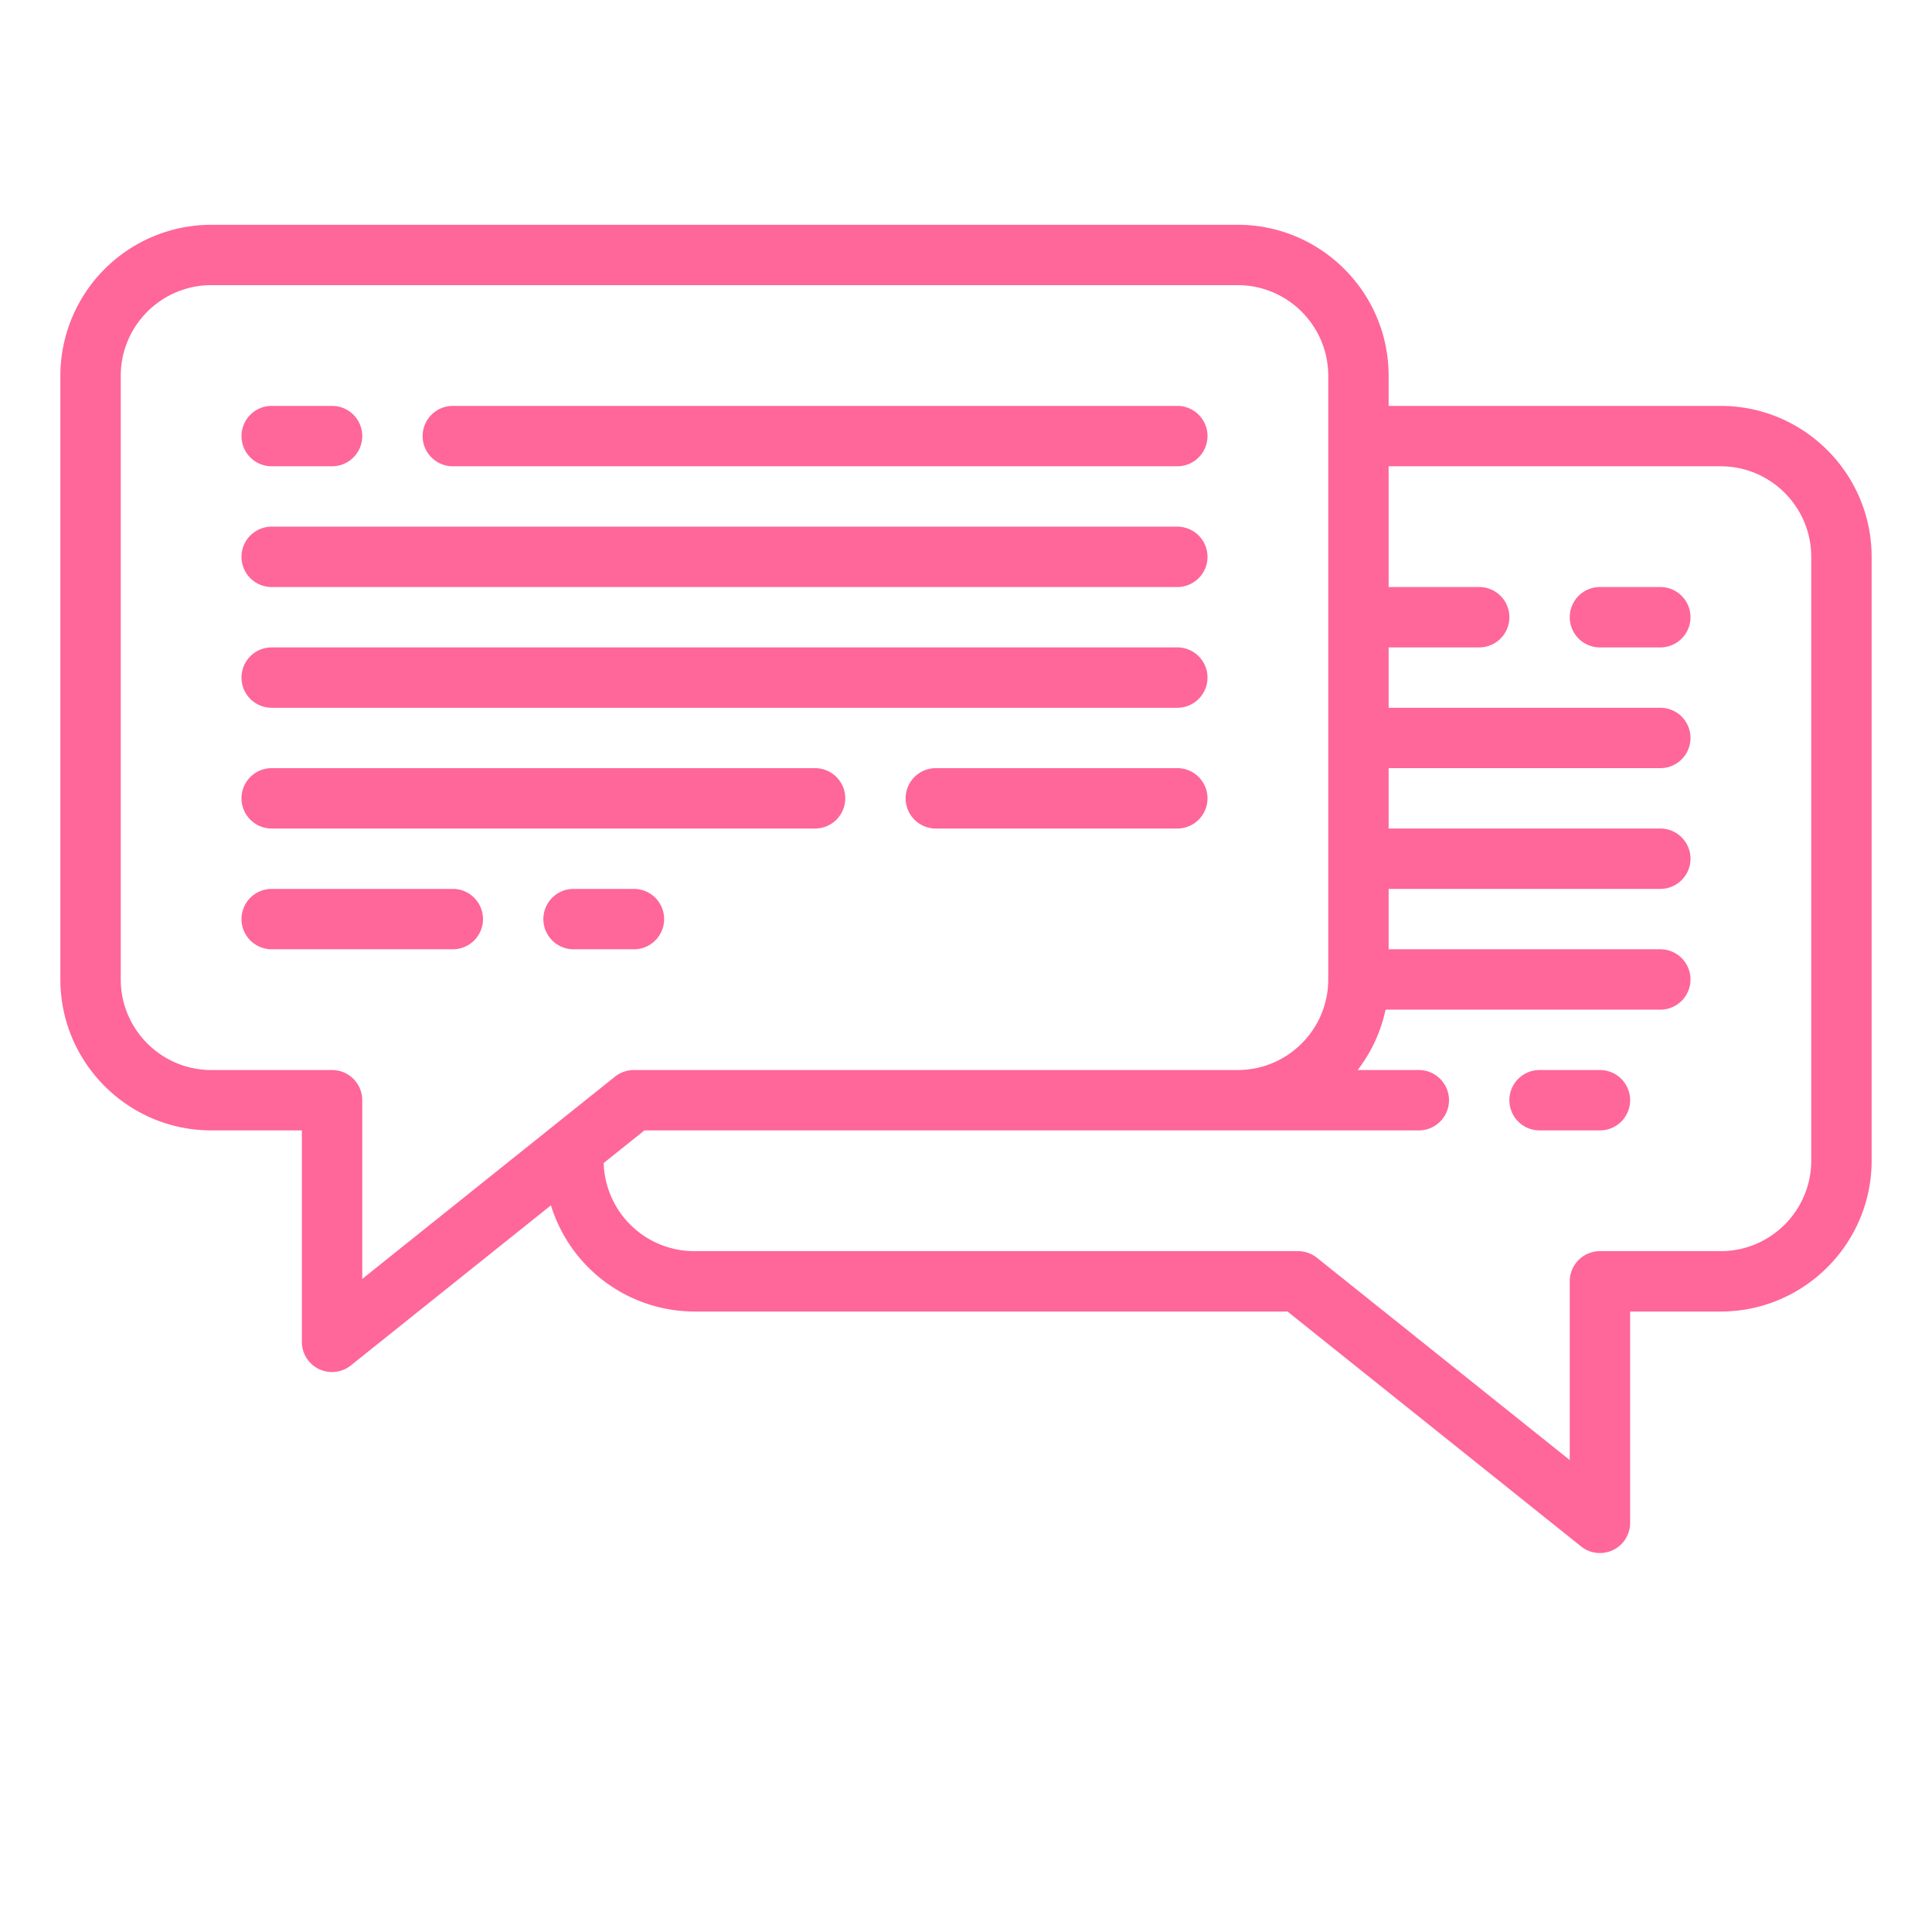 <svg id="SvgjsSvg1107" width="288" height="288" xmlns="http://www.w3.org/2000/svg" version="1.1" xmlns:xlink="http://www.w3.org/1999/xlink" xmlns:svgjs="http://svgjs.com/svgjs"><defs id="SvgjsDefs1108"></defs><g id="SvgjsG1109"><svg xmlns="http://www.w3.org/2000/svg" viewBox="0 0 32 32" width="288" height="288"><path d="M26.5 10.723h1a.5.5 0 0 0 0-1h-1a.5.5 0 0 0 0 1zM26.5 17.723h-1a.5.5 0 0 0 0 1h1a.5.5 0 0 0 0-1zM4.5 15.723h3a.5.5 0 0 0 0-1h-3a.5.5 0 0 0 0 1zM4.5 13.723h9a.5.5 0 0 0 0-1h-9a.5.5 0 0 0 0 1zM4.5 11.723h15a.5.5 0 0 0 0-1h-15a.5.5 0 0 0 0 1zM19.5 12.723h-4a.5.5 0 0 0 0 1h4a.5.5 0 0 0 0-1zM4.5 9.723h15a.5.5 0 0 0 0-1h-15a.5.5 0 0 0 0 1zM7.5 7.723h12a.5.5 0 0 0 0-1h-12a.5.5 0 0 0 0 1zM4.5 7.723h1a.5.5 0 0 0 0-1h-1a.5.5 0 0 0 0 1zM10.5 14.723h-1a.5.5 0 0 0 0 1h1a.5.5 0 0 0 0-1z" fill="#ff6699" class="color000 svgShape"></path><path d="M1 16.223c0 1.378 1.122 2.5 2.5 2.5H5v3.5a.499.499 0 0 0 .813.391l3.312-2.65a2.494 2.494 0 0 0 2.375 1.759h9.825l4.863 3.891a.5.5 0 0 0 .812-.391v-3.5h1.5c1.378 0 2.5-1.121 2.5-2.5v-10c0-1.378-1.122-2.5-2.5-2.5H23v-.5c0-1.378-1.122-2.5-2.5-2.5h-17a2.503 2.503 0 0 0-2.5 2.5v10zm27.5-8.5c.827 0 1.5.673 1.5 1.5v10c0 .827-.673 1.5-1.5 1.5h-2a.5.5 0 0 0-.5.5v2.96l-4.188-3.351a.507.507 0 0 0-.313-.109h-10a1.502 1.502 0 0 1-1.5-1.46l.675-.54H23.5a.5.5 0 0 0 0-1h-1.013a2.48 2.48 0 0 0 .462-1H27.5a.5.5 0 0 0 0-1H23v-1h4.5a.5.5 0 0 0 0-1H23v-1h4.5a.5.5 0 0 0 0-1H23v-1h1.5a.5.5 0 0 0 0-1H23v-2h5.5zM2 6.223c0-.827.673-1.5 1.5-1.5h17c.827 0 1.5.673 1.5 1.5v10c0 .827-.673 1.5-1.5 1.5h-10a.507.507 0 0 0-.313.109l-1 .8-.001.001L6 21.183v-2.96a.5.5 0 0 0-.5-.5h-2c-.827 0-1.5-.673-1.5-1.5v-10z" fill="#ff6699" class="color000 svgShape"></path></svg></g></svg>